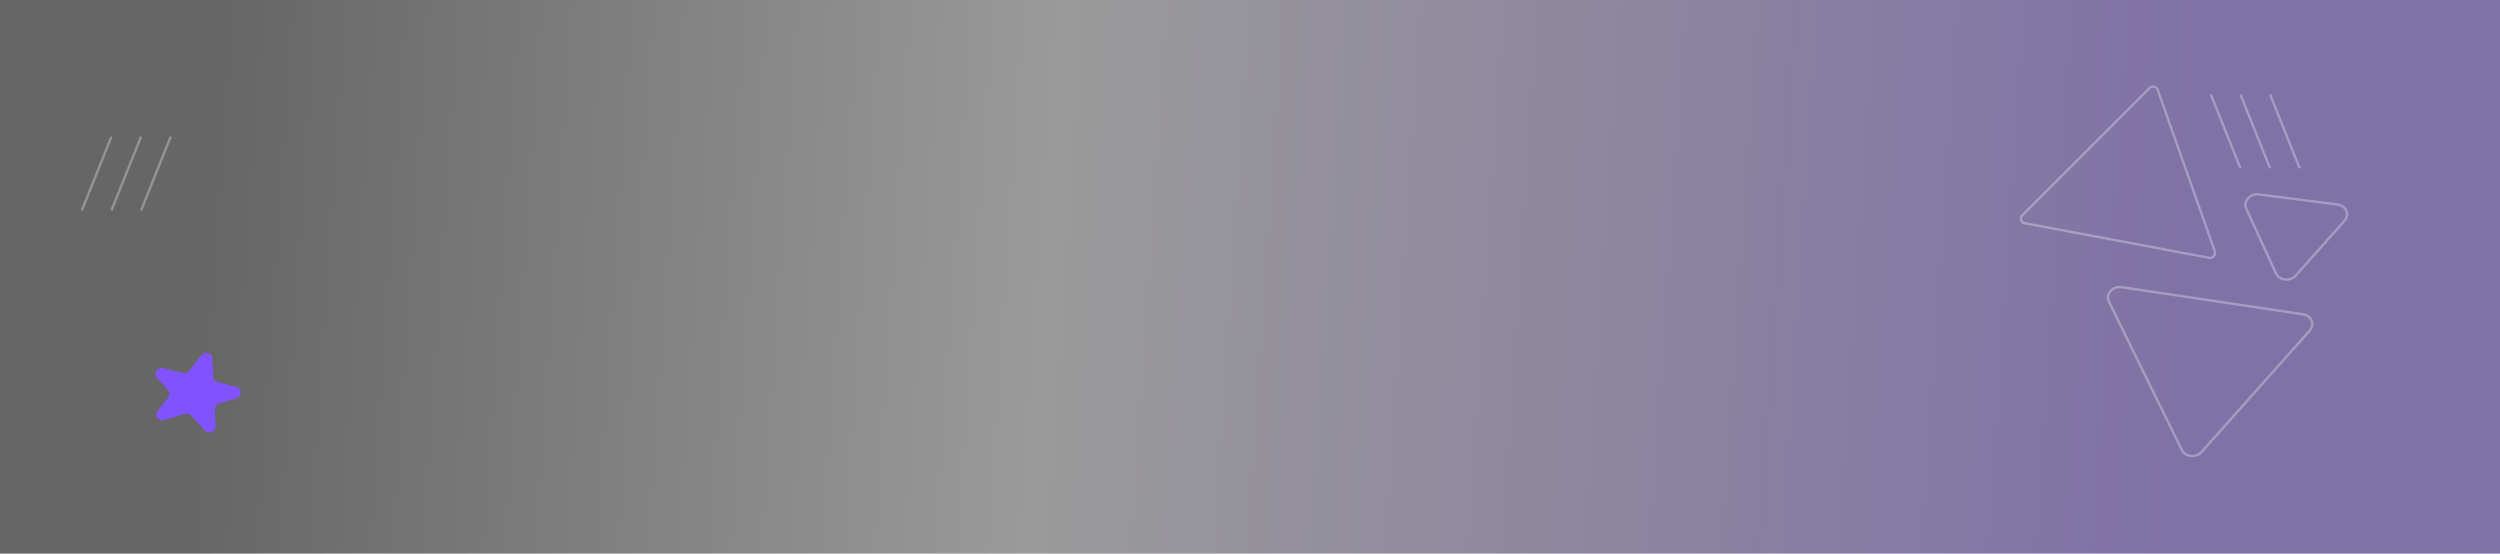 <svg width="411" height="91" viewBox="0 0 411 91" fill="none" xmlns="http://www.w3.org/2000/svg">
<rect x="0" y="0" width="411" height="91" fill="#808080" stroke="none"/>
<rect width="411" height="91" fill="url(#paint0_linear_157_48)" fill-opacity="0.3"/>
<path d="M33.084 58.418C33.667 57.676 34.853 57.983 34.898 58.887L35.05 61.952C35.07 62.36 35.351 62.699 35.755 62.804L38.87 63.609C39.841 63.86 39.801 65.201 38.814 65.497L36.079 66.319C35.613 66.459 35.295 66.892 35.318 67.355L35.45 70.014C35.496 70.951 34.28 71.471 33.655 70.783L31.401 68.302C31.149 68.024 30.747 67.92 30.368 68.034L26.971 69.055C26.028 69.338 25.316 68.319 25.919 67.55L27.631 65.368C27.93 64.987 27.922 64.471 27.612 64.13L25.798 62.132C25.143 61.411 25.917 60.26 26.887 60.511L30.003 61.316C30.406 61.421 30.848 61.268 31.111 60.933L33.084 58.418Z" fill="#8053FF"/>
<path d="M354.712 14.734L364.118 41.315C364.323 41.895 363.783 42.499 363.164 42.383L332.859 36.696C332.239 36.579 332.027 35.834 332.482 35.378L353.382 14.484C353.808 14.059 354.52 14.192 354.712 14.734Z" stroke="white" stroke-opacity="0.3" stroke-width="0.4"/>
<path d="M348.826 47.215L378.6 51.668C380.006 51.879 380.612 53.346 379.711 54.357L361.929 74.307C361.028 75.318 359.265 75.149 358.699 73.996L346.706 49.593C346.1 48.361 347.322 46.99 348.826 47.215Z" stroke="white" stroke-opacity="0.3" stroke-width="0.4"/>
<path d="M371.374 31.965L384.275 33.618C385.706 33.802 386.343 35.288 385.429 36.313L377.42 45.298C376.507 46.324 374.716 46.132 374.173 44.952L369.281 34.313C368.723 33.1 369.903 31.776 371.374 31.965Z" stroke="white" stroke-opacity="0.3" stroke-width="0.4"/>
<line y1="-0.2" x2="13.074" y2="-0.2" transform="matrix(0.372 0.928 -0.953 0.303 363.277 15.6)" stroke="white" stroke-opacity="0.3" stroke-width="0.4"/>
<line y1="-0.2" x2="13.074" y2="-0.2" transform="matrix(-0.372 0.928 0.953 0.303 28.244 22.533)" stroke="white" stroke-opacity="0.3" stroke-width="0.4"/>
<line y1="-0.2" x2="13.074" y2="-0.2" transform="matrix(0.372 0.928 -0.953 0.303 368.147 15.6)" stroke="white" stroke-opacity="0.3" stroke-width="0.4"/>
<line y1="-0.2" x2="13.074" y2="-0.2" transform="matrix(-0.372 0.928 0.953 0.303 23.374 22.533)" stroke="white" stroke-opacity="0.3" stroke-width="0.4"/>
<line y1="-0.2" x2="13.074" y2="-0.2" transform="matrix(0.372 0.928 -0.953 0.303 373.017 15.6)" stroke="white" stroke-opacity="0.3" stroke-width="0.4"/>
<line y1="-0.2" x2="13.074" y2="-0.2" transform="matrix(-0.372 0.928 0.953 0.303 18.505 22.533)" stroke="white" stroke-opacity="0.3" stroke-width="0.4"/>
<defs>
<linearGradient id="paint0_linear_157_48" x1="17.044" y1="4.333" x2="399.442" y2="30.029" gradientUnits="userSpaceOnUse">
<stop offset="0.052" stop-color="#2C2C2C"/>
<stop offset="0.411" stop-color="#D9D9D9"/>
<stop offset="0.897" stop-color="#8053FF"/>
</linearGradient>
</defs>
</svg>
